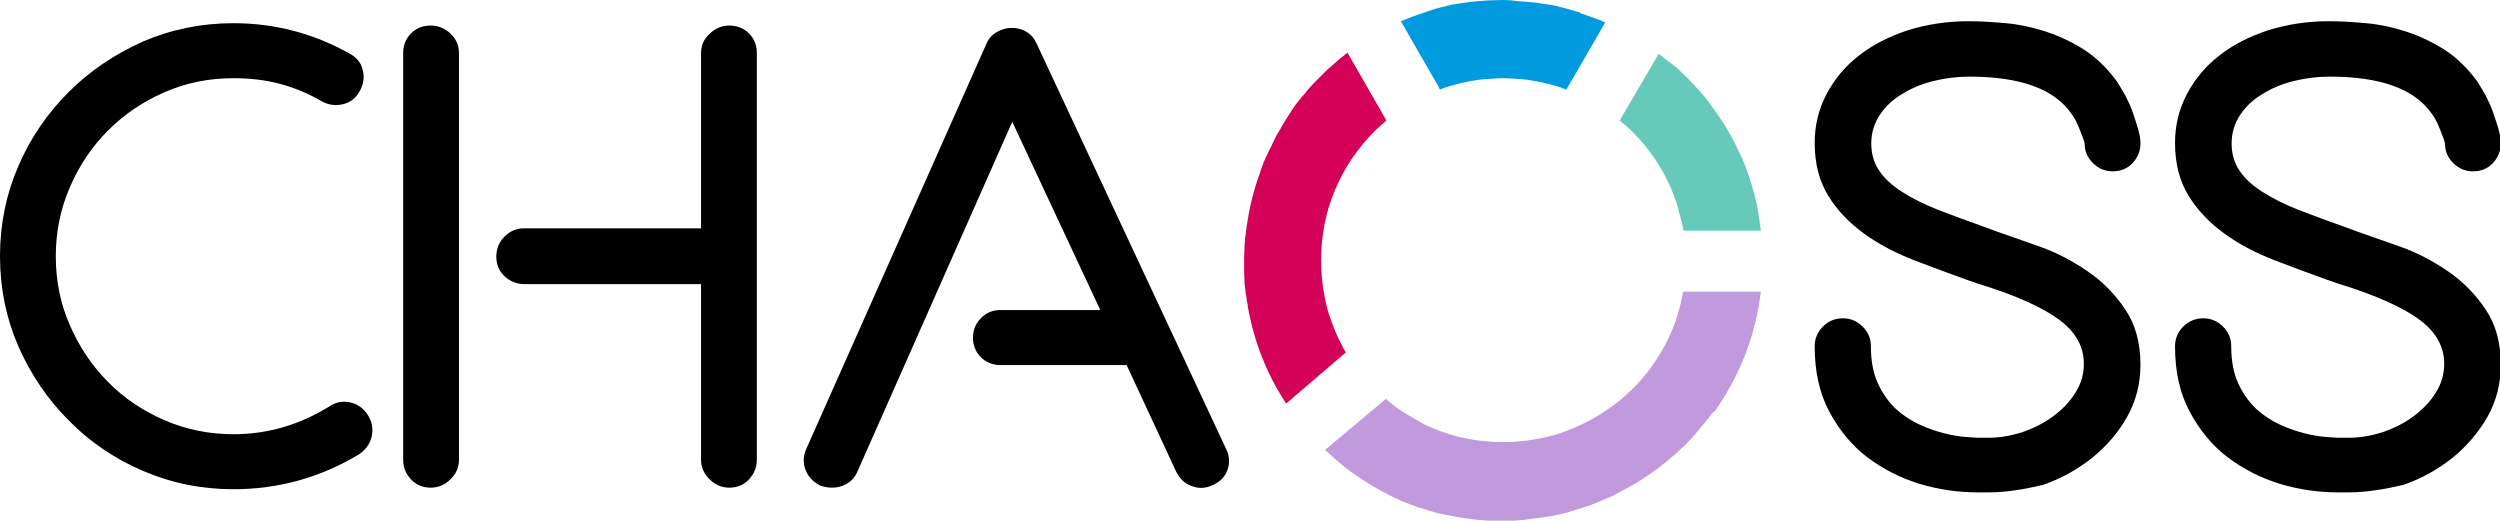 <?xml version="1.0" encoding="utf-8"?>
<!-- Generator: Adobe Illustrator 25.0.1, SVG Export Plug-In . SVG Version: 6.00 Build 0)  -->
<svg version="1.1" id="Layer_1" xmlns="http://www.w3.org/2000/svg" xmlns:xlink="http://www.w3.org/1999/xlink" x="0px" y="0px"
	 viewBox="0 0 636.2 132.5" style="enable-background:new 0 0 636.2 132.5;" xml:space="preserve">
<style type="text/css">
	.st0{fill:#66C9BA;}
	.st1{fill:#009ADE;}
	.st2{fill:#D50057;}
	.st3{fill:#C19ADE;}
</style>
<g>
	<path d="M59.4,124.5c-8.2,0-15.9-1.6-23.1-4.7c-7.2-3.1-13.5-7.4-18.8-12.8c-5.4-5.4-9.6-11.6-12.8-18.8C1.6,81.1,0,73.4,0,65.2
		c0-8.2,1.6-15.9,4.7-23c3.1-7.2,7.4-13.4,12.8-18.8c5.4-5.4,11.7-9.6,18.8-12.8c7.2-3.1,14.9-4.7,23.1-4.7
		c10.5,0,20.4,2.6,29.5,7.7c1.8,1,3,2.3,3.4,4.2c0.5,1.8,0.2,3.6-0.7,5.3c-1,1.8-2.4,3-4.3,3.4c-1.9,0.5-3.7,0.2-5.4-0.7
		c-3.4-2-7-3.5-10.8-4.5c-3.8-1-7.7-1.4-11.7-1.4c-6.3,0-12.2,1.2-17.6,3.6c-5.5,2.4-10.2,5.6-14.3,9.7c-4,4-7.3,8.8-9.7,14.4
		c-2.4,5.5-3.6,11.4-3.6,17.6c0,6.3,1.2,12.2,3.6,17.6c2.4,5.5,5.6,10.3,9.7,14.4c4,4.1,8.8,7.3,14.3,9.7c5.5,2.4,11.4,3.6,17.6,3.6
		c4.4,0,8.6-0.6,12.7-1.8c4.1-1.2,8-3,11.6-5.2c1.7-1.2,3.5-1.5,5.4-1.1c1.9,0.4,3.4,1.5,4.5,3.2c1.1,1.7,1.4,3.5,1,5.4
		c-0.4,1.9-1.5,3.4-3.2,4.6C81.6,121.5,70.9,124.5,59.4,124.5z"/>
	<path d="M109.6,6.5c1.9,0,3.6,0.7,5,2c1.4,1.3,2.2,3,2.2,5V117c0,1.9-0.7,3.6-2.2,5c-1.4,1.4-3.1,2.1-5,2.1c-2,0-3.7-0.7-5-2.1
		c-1.3-1.4-2-3-2-5V13.5c0-2,0.7-3.7,2-5C105.9,7.2,107.5,6.5,109.6,6.5z M185.6,6.5c2,0,3.7,0.7,5,2c1.3,1.3,2,3,2,5V117
		c0,1.9-0.7,3.6-2,5c-1.3,1.4-3,2.1-5,2.1c-1.9,0-3.6-0.7-5-2.1c-1.4-1.4-2.2-3-2.2-5V72.3h-45c-1.9,0-3.6-0.7-5-2
		c-1.4-1.3-2.1-3-2.1-5c0-2,0.7-3.7,2.1-5.1c1.4-1.4,3-2.1,5-2.1h45V13.6c0-2,0.7-3.7,2.2-5C182,7.2,183.7,6.5,185.6,6.5z"/>
	<path d="M312.4,119.5c-0.6,1.8-1.9,3.1-3.7,3.9c-1.8,0.9-3.6,1-5.4,0.3c-1.8-0.6-3.1-1.9-4-3.7l-12.6-27.1h-32.1c-2,0-3.7-0.7-5-2
		c-1.3-1.3-2-3-2-5c0-1.9,0.7-3.6,2-4.9c1.3-1.4,3-2.1,5-2.1h25.4L257.6,31l-39.4,89c-0.6,1.4-1.5,2.4-2.7,3.1c-1.2,0.7-2.4,1-3.8,1
		c-1,0-1.9-0.2-2.9-0.5c-1.8-0.9-3.1-2.2-3.8-4c-0.7-1.8-0.6-3.6,0.2-5.4l45.8-103c0.5-1.3,1.4-2.3,2.6-3c1.2-0.7,2.4-1.1,3.8-1.1
		c1.4,0,2.7,0.3,3.8,1c1.2,0.7,2,1.7,2.6,3L312,114.2C312.9,116,313,117.7,312.4,119.5z"/>
	<path d="M506,125.3h-2.7c-5,0-10-0.7-14.9-2.2c-4.9-1.5-9.3-3.8-13.3-6.8c-3.9-3-7.1-6.9-9.6-11.6c-2.5-4.7-3.7-10.2-3.7-16.6
		c0-1.9,0.7-3.6,2.1-5c1.4-1.4,3.1-2.1,5.1-2.1c1.9,0,3.6,0.7,5,2.1c1.4,1.4,2.1,3,2.1,5c0,3.7,0.6,6.9,1.8,9.5
		c1.2,2.6,2.8,4.8,4.6,6.5c1.9,1.7,3.9,3,6.1,4c2.2,1,4.3,1.7,6.3,2.2c2,0.5,3.8,0.8,5.4,0.9c1.5,0.1,2.5,0.2,3,0.2h2.7
		c2.9,0,5.7-0.5,8.6-1.4c2.9-1,5.5-2.3,7.8-4c2.3-1.7,4.3-3.7,5.7-6c1.5-2.3,2.2-4.8,2.2-7.4c0-4.3-2-8-6.1-11.1
		c-4.1-3.1-11-6.3-20.8-9.3l-2.9-1c-4.5-1.6-9-3.3-13.7-5.1c-4.6-1.8-8.8-4-12.5-6.7c-3.7-2.7-6.7-5.8-9-9.5
		c-2.3-3.7-3.5-8.2-3.5-13.5c0-4.5,1-8.6,3-12.4s4.7-7.1,8.2-9.8c3.5-2.8,7.7-4.9,12.5-6.5c4.8-1.5,10-2.3,15.5-2.3
		c2.9,0,6,0.2,9.4,0.5c3.4,0.3,6.7,1,10.1,2.1c3.4,1.1,6.6,2.6,9.8,4.6c3.1,2,5.9,4.7,8.4,8.1c0.6,1,1.3,2.1,2.1,3.5
		c0.7,1.4,1.4,2.8,1.9,4.3c0.5,1.5,1,2.9,1.4,4.3c0.4,1.4,0.6,2.6,0.6,3.7c0,1.9-0.7,3.6-2,5c-1.3,1.4-3,2.1-5.1,2.1
		c-1.9,0-3.6-0.7-5-2.1c-1.4-1.4-2.1-3-2.1-5c-0.1-0.5-0.5-1.7-1.2-3.4c-0.7-1.8-1.4-3.2-2.2-4.2c-4.4-6.3-13-9.4-26-9.4
		c-3.1,0-6.1,0.4-9,1.1c-2.9,0.7-5.6,1.8-8,3.3c-2.4,1.4-4.3,3.2-5.7,5.3c-1.4,2.1-2.2,4.5-2.2,7.3c0,2.7,0.7,5,2,6.9
		c1.3,2,3.3,3.8,5.8,5.4c2.5,1.6,5.6,3.2,9.2,4.6c3.6,1.4,7.7,2.9,12.2,4.5l2.7,1c3.2,1.1,6.9,2.4,11.1,3.9c4.2,1.5,8.2,3.6,12,6.2
		c3.8,2.6,7,5.8,9.6,9.7c2.6,3.8,3.9,8.5,3.9,14.1c0,4.8-1.1,9.2-3.4,13.3s-5.3,7.5-9,10.5c-3.7,2.9-7.8,5.2-12.4,6.8
		C515.2,124.5,510.6,125.3,506,125.3z"/>
	<path d="M597.7,125.3h-2.7c-5,0-10-0.7-14.9-2.2c-4.9-1.5-9.3-3.8-13.3-6.8c-3.9-3-7.1-6.9-9.6-11.6c-2.5-4.7-3.7-10.2-3.7-16.6
		c0-1.9,0.7-3.6,2.1-5c1.4-1.4,3.1-2.1,5.1-2.1c1.9,0,3.6,0.7,5,2.1c1.4,1.4,2.1,3,2.1,5c0,3.7,0.6,6.9,1.8,9.5
		c1.2,2.6,2.8,4.8,4.6,6.5c1.9,1.7,3.9,3,6.1,4c2.2,1,4.3,1.7,6.3,2.2c2,0.5,3.8,0.8,5.4,0.9s2.5,0.2,3,0.2h2.7
		c2.9,0,5.7-0.5,8.6-1.4c2.9-1,5.5-2.3,7.8-4c2.3-1.7,4.3-3.7,5.7-6c1.5-2.3,2.2-4.8,2.2-7.4c0-4.3-2-8-6.1-11.1
		c-4.1-3.1-11-6.3-20.8-9.3l-2.9-1c-4.5-1.6-9-3.3-13.7-5.1c-4.6-1.8-8.8-4-12.5-6.7c-3.7-2.7-6.7-5.8-9-9.5
		c-2.3-3.7-3.5-8.2-3.5-13.5c0-4.5,1-8.6,3-12.4s4.7-7.1,8.2-9.8c3.5-2.8,7.7-4.9,12.5-6.5c4.8-1.5,10-2.3,15.5-2.3
		c2.9,0,6,0.2,9.4,0.5c3.4,0.3,6.7,1,10.1,2.1c3.4,1.1,6.6,2.6,9.8,4.6c3.1,2,5.9,4.7,8.4,8.1c0.6,1,1.3,2.1,2.1,3.5
		c0.7,1.4,1.4,2.8,1.9,4.3c0.5,1.5,1,2.9,1.4,4.3c0.4,1.4,0.6,2.6,0.6,3.7c0,1.9-0.7,3.6-2,5c-1.3,1.4-3,2.1-5.1,2.1
		c-1.9,0-3.6-0.7-5-2.1c-1.4-1.4-2.1-3-2.1-5c-0.1-0.5-0.5-1.7-1.2-3.4c-0.7-1.8-1.4-3.2-2.2-4.2c-4.4-6.3-13-9.4-26-9.4
		c-3.1,0-6.1,0.4-9,1.1c-2.9,0.7-5.6,1.8-8,3.3c-2.4,1.4-4.3,3.2-5.7,5.3c-1.4,2.1-2.2,4.5-2.2,7.3c0,2.7,0.7,5,2,6.9
		c1.3,2,3.3,3.8,5.8,5.4c2.5,1.6,5.6,3.2,9.2,4.6c3.6,1.4,7.7,2.9,12.2,4.5l2.7,1c3.2,1.1,6.9,2.4,11.1,3.9c4.2,1.5,8.2,3.6,12,6.2
		s7,5.8,9.6,9.7c2.6,3.8,3.9,8.5,3.9,14.1c0,4.8-1.1,9.2-3.4,13.3c-2.3,4-5.3,7.5-9,10.5c-3.7,2.9-7.8,5.2-12.4,6.8
		C606.8,124.5,602.2,125.3,597.7,125.3z"/>
	<g>
		<g>
			<path class="st0" d="M412.5,30.1l-0.3,0.6c1.1,0.9,2.2,1.8,3.2,2.8c4.2,4.2,7.6,9.1,10,14.8c0.3,0.8,0.6,1.6,0.9,2.4
				c0.1,0.2,0.1,0.4,0.2,0.5c0.2,0.6,0.4,1.3,0.6,2c0,0.2,0.1,0.3,0.1,0.5c0.2,0.7,0.4,1.4,0.6,2.2c0,0.1,0,0.2,0.1,0.3
				c0.2,0.8,0.4,1.7,0.5,2.5c0,0,0,0,0,0h0.6h19.1l0,0c-0.1-1-0.3-2-0.4-3c0-0.2-0.1-0.5-0.1-0.7c-0.2-1-0.3-1.9-0.5-2.9
				c0-0.1-0.1-0.3-0.1-0.4c-0.7-3.1-1.6-6.1-2.7-9c-0.1-0.2-0.1-0.3-0.2-0.5c-0.3-0.9-0.7-1.8-1.1-2.6c-0.1-0.2-0.2-0.4-0.3-0.6
				c-1.7-3.8-3.8-7.4-6.2-10.7c-0.1-0.2-0.3-0.4-0.4-0.6c-0.6-0.8-1.1-1.5-1.7-2.3c-0.1-0.1-0.2-0.3-0.3-0.4c-2-2.4-4.1-4.7-6.4-6.8
				c-0.1-0.1-0.2-0.2-0.3-0.3c-0.7-0.7-1.5-1.3-2.3-1.9c-0.2-0.2-0.4-0.3-0.6-0.4c-0.8-0.6-1.6-1.3-2.4-1.9L412.5,30.1z"/>
		</g>
		<g>
			<path class="st1" d="M366.4,22.8c1.2-0.5,2.4-0.9,3.7-1.2c0.1,0,0.2-0.1,0.3-0.1c1.2-0.3,2.4-0.6,3.6-0.8c0.2,0,0.3-0.1,0.5-0.1
				c1.2-0.2,2.4-0.4,3.7-0.5c0.1,0,0.3,0,0.4,0c1.3-0.1,2.6-0.2,3.9-0.2c1.3,0,2.6,0.1,3.9,0.2c0.2,0,0.3,0,0.5,0
				c1.2,0.1,2.4,0.3,3.6,0.5c0.2,0,0.4,0.1,0.5,0.1c1.2,0.2,2.4,0.5,3.6,0.8c0.1,0,0.3,0.1,0.4,0.1c1.2,0.3,2.4,0.7,3.6,1.2
				c0,0,0,0,0,0l0.3-0.5l9.6-16.6c0,0,0,0,0,0c-0.9-0.4-1.8-0.8-2.8-1.1c-0.3-0.1-0.5-0.2-0.8-0.3c-0.9-0.3-1.8-0.6-2.6-0.9
				C402,3.1,401.7,3,401.4,3c-1.7-0.5-3.3-1-5-1.4c-0.3-0.1-0.6-0.1-0.8-0.2c-0.6-0.1-1.2-0.2-1.9-0.3c-0.7-0.1-1.3-0.2-2-0.3
				c-0.5-0.1-1.1-0.2-1.7-0.2c-0.8-0.1-1.6-0.2-2.4-0.2c-0.4,0-0.9-0.1-1.3-0.1C385,0.1,383.7,0,382.5,0c-1.3,0-2.5,0.1-3.8,0.1
				c-0.4,0-0.9,0.1-1.3,0.1c-0.8,0.1-1.6,0.1-2.4,0.2c-0.6,0.1-1.1,0.1-1.7,0.2c-0.7,0.1-1.3,0.2-2,0.3c-0.6,0.1-1.2,0.2-1.9,0.3
				c-0.3,0.1-0.6,0.1-0.8,0.2c-1.7,0.4-3.4,0.8-5,1.4c-0.3,0.1-0.6,0.2-0.9,0.3c-0.9,0.3-1.8,0.6-2.6,0.9c-0.3,0.1-0.5,0.2-0.8,0.3
				c-0.9,0.4-1.9,0.7-2.8,1.1c0,0,0,0,0,0l9.6,16.7L366.4,22.8z"/>
		</g>
		<g>
			<path class="st2" d="M342,90.1l0.5-0.4c-0.5-0.8-1-1.7-1.4-2.6c-0.5-0.9-0.9-1.8-1.3-2.8c-0.6-1.4-1.1-2.8-1.6-4.3
				c-0.5-1.5-0.8-2.9-1.1-4.4c-0.6-3-0.9-6.1-0.9-9.4c0-3.2,0.3-6.3,0.9-9.3c0.3-1.5,0.7-3,1.1-4.4c0.5-1.5,1-2.9,1.6-4.3
				c2.4-5.7,5.8-10.6,10-14.8c1-1,2-1.9,3-2.7l-0.3-0.6l-9.6-16.7c0,0,0,0,0,0c-0.4,0.3-0.8,0.6-1.1,0.9c-0.6,0.4-1.1,0.9-1.7,1.4
				c0,0,0,0,0,0c0,0,0,0,0,0c-0.8,0.7-1.6,1.4-2.4,2.1c-0.3,0.3-0.5,0.5-0.8,0.8c-0.5,0.5-1,1-1.5,1.5c-0.3,0.3-0.6,0.6-0.9,0.9
				c-0.4,0.5-0.9,0.9-1.3,1.4c-0.3,0.3-0.6,0.7-0.9,1.1c-0.4,0.5-0.8,0.9-1.2,1.4c-0.3,0.4-0.6,0.8-0.9,1.1c-0.4,0.5-0.7,0.9-1,1.4
				c-0.3,0.4-0.6,0.8-0.8,1.2c-0.3,0.5-0.6,0.9-0.9,1.4c-0.3,0.4-0.5,0.8-0.8,1.3c-0.3,0.5-0.6,0.9-0.8,1.4
				c-0.3,0.4-0.5,0.9-0.8,1.3c-0.3,0.5-0.5,0.9-0.7,1.4c-0.2,0.5-0.5,0.9-0.7,1.4c-0.2,0.5-0.4,0.9-0.7,1.4c-0.2,0.5-0.5,1-0.7,1.5
				c-0.2,0.4-0.4,0.9-0.6,1.3c-0.2,0.5-0.4,1-0.6,1.6c-0.2,0.4-0.3,0.8-0.4,1.2c-0.2,0.6-0.4,1.1-0.6,1.7c-0.1,0.3-0.2,0.6-0.3,0.9
				c-1.1,3.4-1.9,6.8-2.4,10.3c0,0.2-0.1,0.3-0.1,0.5c-0.1,0.8-0.2,1.6-0.3,2.4c0,0.2,0,0.4-0.1,0.6c-0.1,0.8-0.1,1.6-0.2,2.3
				c0,0.2,0,0.4,0,0.7c0,0.8-0.1,1.6-0.1,2.3c0,0.2,0,0.4,0,0.7c0,0.8,0,1.6,0,2.4c0,0.2,0,0.4,0,0.6c0,0.8,0.1,1.6,0.1,2.4
				c0,0.2,0,0.3,0,0.5c0.1,0.8,0.2,1.7,0.3,2.5c0,0.1,0,0.3,0.1,0.4c0.1,0.9,0.2,1.8,0.4,2.6c0,0.1,0,0.1,0,0.2
				c1.5,8.7,4.7,17.2,9.8,24.9L342,90.1z"/>
		</g>
		<g>
			<path class="st3" d="M436.5,104.5c0.5-0.7,1-1.4,1.4-2.1c0.1-0.1,0.1-0.2,0.2-0.3c0.5-0.7,0.9-1.5,1.4-2.3c0-0.1,0.1-0.1,0.1-0.2
				c4.5-7.6,7.4-16.2,8.5-25.4H429h-0.7l0,0c-0.1,0.8-0.3,1.7-0.5,2.5c0,0.1,0,0.1,0,0.2c-0.2,0.7-0.4,1.5-0.6,2.2
				c0,0.1-0.1,0.3-0.1,0.4c-0.2,0.7-0.4,1.3-0.6,2c-0.1,0.2-0.1,0.3-0.2,0.5c-0.3,0.8-0.6,1.6-0.9,2.3c-0.6,1.4-1.3,2.8-2,4.1
				c-2.2,3.9-4.8,7.5-8,10.6c-2.1,2.1-4.4,4-6.9,5.6c-2.5,1.7-5.1,3.1-8,4.3c-2.1,0.9-4.3,1.7-6.5,2.2c-3.7,0.9-7.5,1.4-11.5,1.4
				c-6.4,0-12.4-1.2-18-3.6c-1.3-0.5-2.5-1.1-3.6-1.8c-0.5-0.3-0.9-0.5-1.4-0.8c-0.7-0.4-1.3-0.8-2-1.2c-0.6-0.4-1.1-0.7-1.7-1.1
				c-0.5-0.3-1-0.7-1.4-1.1c-0.6-0.5-1.2-0.9-1.8-1.4l0,0l-0.5,0.5l-14.9,12.5c1.4,1.3,2.8,2.5,4.2,3.7c0.2,0.2,0.4,0.3,0.6,0.5
				c0.6,0.4,1.1,0.9,1.7,1.3c0.3,0.2,0.7,0.5,1,0.7c0.5,0.4,1.1,0.7,1.6,1.1c0.4,0.2,0.7,0.5,1.1,0.7c0.5,0.3,1.1,0.7,1.6,1
				c0.4,0.2,0.8,0.5,1.2,0.7c0.5,0.3,1.1,0.6,1.6,0.9c0.4,0.2,0.9,0.4,1.3,0.7c0.5,0.3,1.1,0.5,1.6,0.8c0.5,0.2,1,0.4,1.5,0.7
				c0.5,0.2,1,0.4,1.5,0.6c1,0.4,1.9,0.7,2.9,1.1c0.4,0.1,0.9,0.3,1.3,0.4c0.6,0.2,1.2,0.4,1.9,0.6c0.5,0.1,0.9,0.2,1.4,0.4
				c0.6,0.2,1.2,0.3,1.8,0.4c0.5,0.1,1,0.2,1.4,0.3c0.6,0.1,1.3,0.2,1.9,0.4c0.5,0.1,1,0.2,1.4,0.2c0.7,0.1,1.4,0.2,2,0.3
				c0.5,0.1,0.9,0.1,1.4,0.2c0.8,0.1,1.5,0.1,2.3,0.2c0.4,0,0.8,0.1,1.2,0.1c1.2,0.1,2.3,0.1,3.5,0.1c1.1,0,2.2,0,3.3-0.1
				c0.4,0,0.7-0.1,1.1-0.1c0.7,0,1.4-0.1,2.1-0.2c0.4,0,0.9-0.1,1.3-0.2c0.6-0.1,1.3-0.1,1.9-0.2c0.5-0.1,0.9-0.1,1.4-0.2
				c0.6-0.1,1.2-0.2,1.8-0.3c0.5-0.1,0.9-0.2,1.4-0.3c0.6-0.1,1.1-0.3,1.7-0.4c0.5-0.1,0.9-0.2,1.4-0.4c0.5-0.1,1.1-0.3,1.6-0.5
				c0.5-0.1,1-0.3,1.4-0.4c0.5-0.2,1-0.3,1.5-0.5c0.5-0.2,1-0.3,1.4-0.5c0.5-0.2,1-0.4,1.5-0.6c0.5-0.2,1-0.4,1.4-0.6
				c0.5-0.2,0.9-0.4,1.4-0.6c0.5-0.2,1-0.4,1.4-0.7c0.4-0.2,0.8-0.4,1.3-0.7c0.5-0.3,1-0.5,1.5-0.8c0.4-0.2,0.7-0.4,1.1-0.6
				c0.5-0.3,1.1-0.6,1.6-0.9c0.3-0.2,0.5-0.3,0.8-0.5c3-1.9,5.8-4,8.4-6.3c0.1-0.1,0.2-0.2,0.4-0.3c0.6-0.5,1.2-1.1,1.7-1.6
				c0.2-0.1,0.3-0.3,0.5-0.4c0.6-0.5,1.1-1.1,1.6-1.7c0.2-0.2,0.3-0.3,0.5-0.5c0.5-0.6,1-1.1,1.5-1.7c0.1-0.2,0.3-0.3,0.4-0.5
				c0.5-0.6,1-1.2,1.5-1.8c0.1-0.2,0.3-0.3,0.4-0.5c0.5-0.6,1-1.3,1.4-1.9C436.3,104.8,436.4,104.6,436.5,104.5z"/>
		</g>
	</g>
</g>
</svg>

